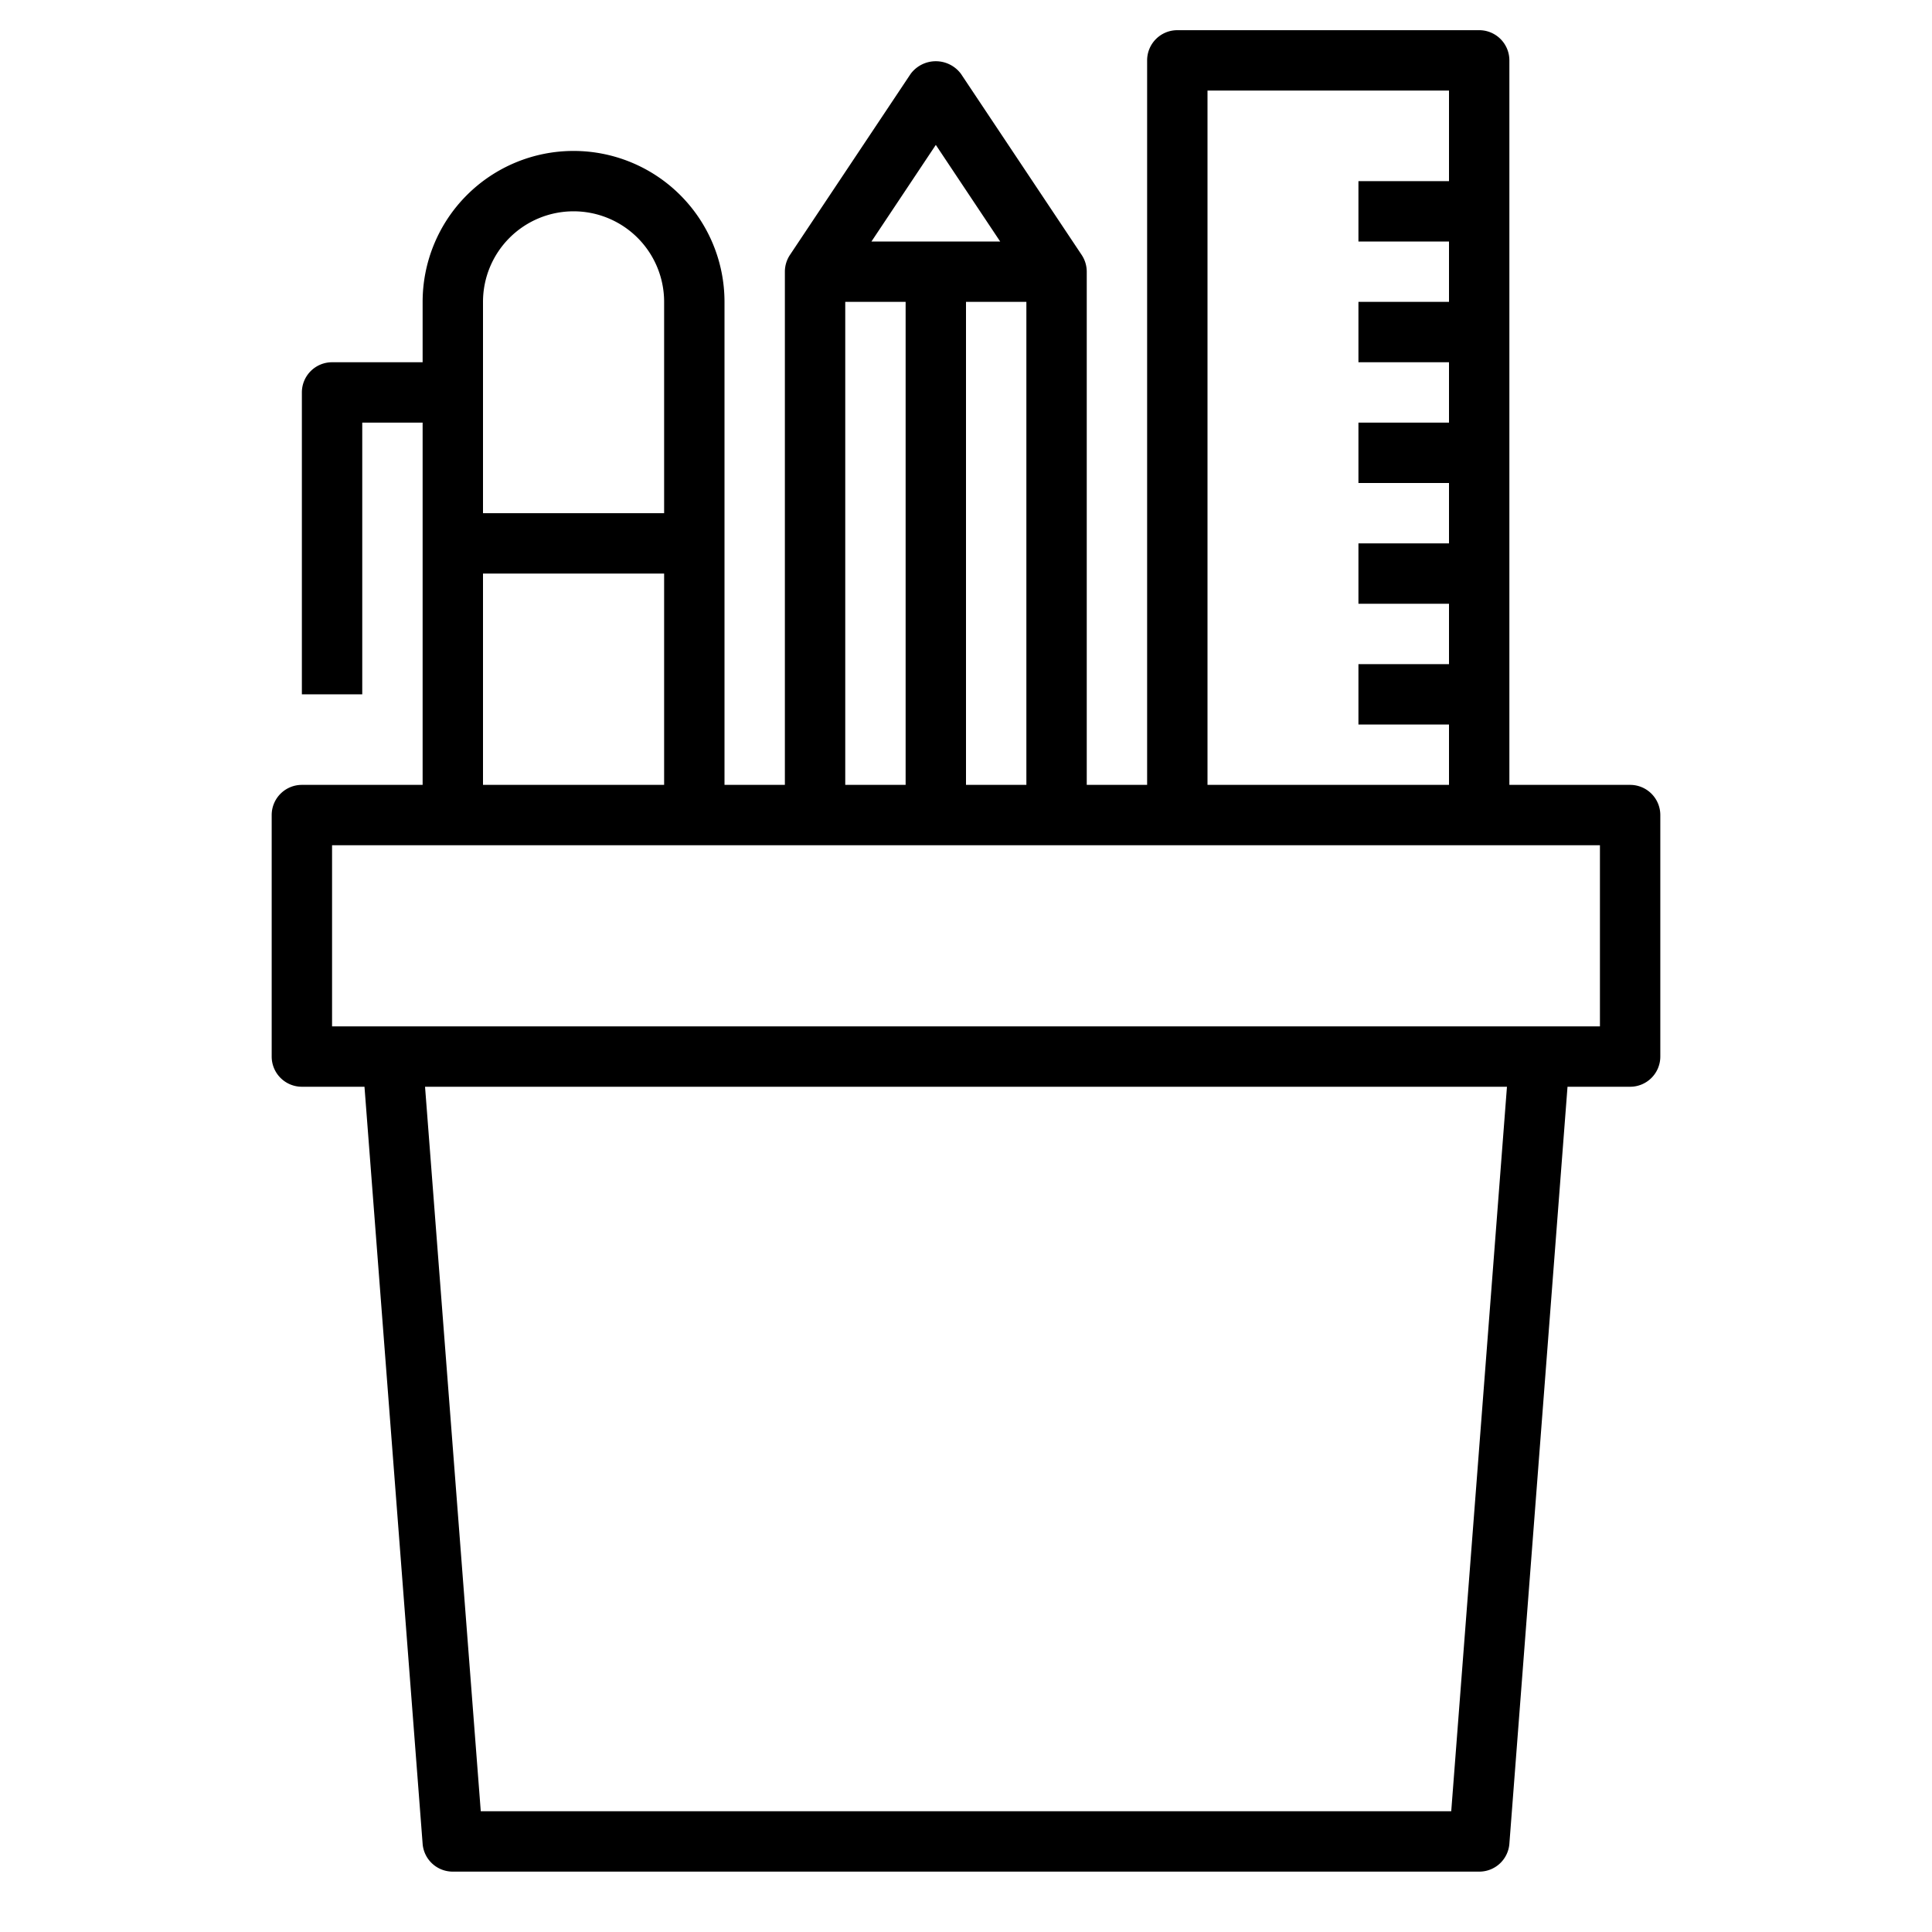 <svg xmlns="http://www.w3.org/2000/svg" viewBox="0 0 64 64" x="0px" y="0px"><g data-name="Stationary Box"><path d="M54,26H50V2a1,1,0,0,0-1-1H39a1,1,0,0,0-1,1V26H36V9a1.006,1.006,0,0,0-.168-.555l-4-6a1.039,1.039,0,0,0-1.664,0l-4,6A1.006,1.006,0,0,0,26,9V26H24V10a5,5,0,0,0-10,0v2H11a1,1,0,0,0-1,1V23h2V14h2V26H10a1,1,0,0,0-1,1v8a1,1,0,0,0,1,1h2.074L14,61.077A1,1,0,0,0,15,62H49a1,1,0,0,0,1-.923L51.926,36H54a1,1,0,0,0,1-1V27A1,1,0,0,0,54,26ZM40,3h8V6H45V8h3v2H45v2h3v2H45v2h3v2H45v2h3v2H45v2h3v2H40Zm-8,7h2V26H32ZM31,4.8,33.132,8H28.868ZM28,10h2V26H28ZM19,7a3,3,0,0,1,3,3v7H16V10A3,3,0,0,1,19,7ZM16,19h6v7H16ZM48.074,60H15.926L14.08,36H49.92ZM53,34H11V28H53Z"></path></g></svg>
